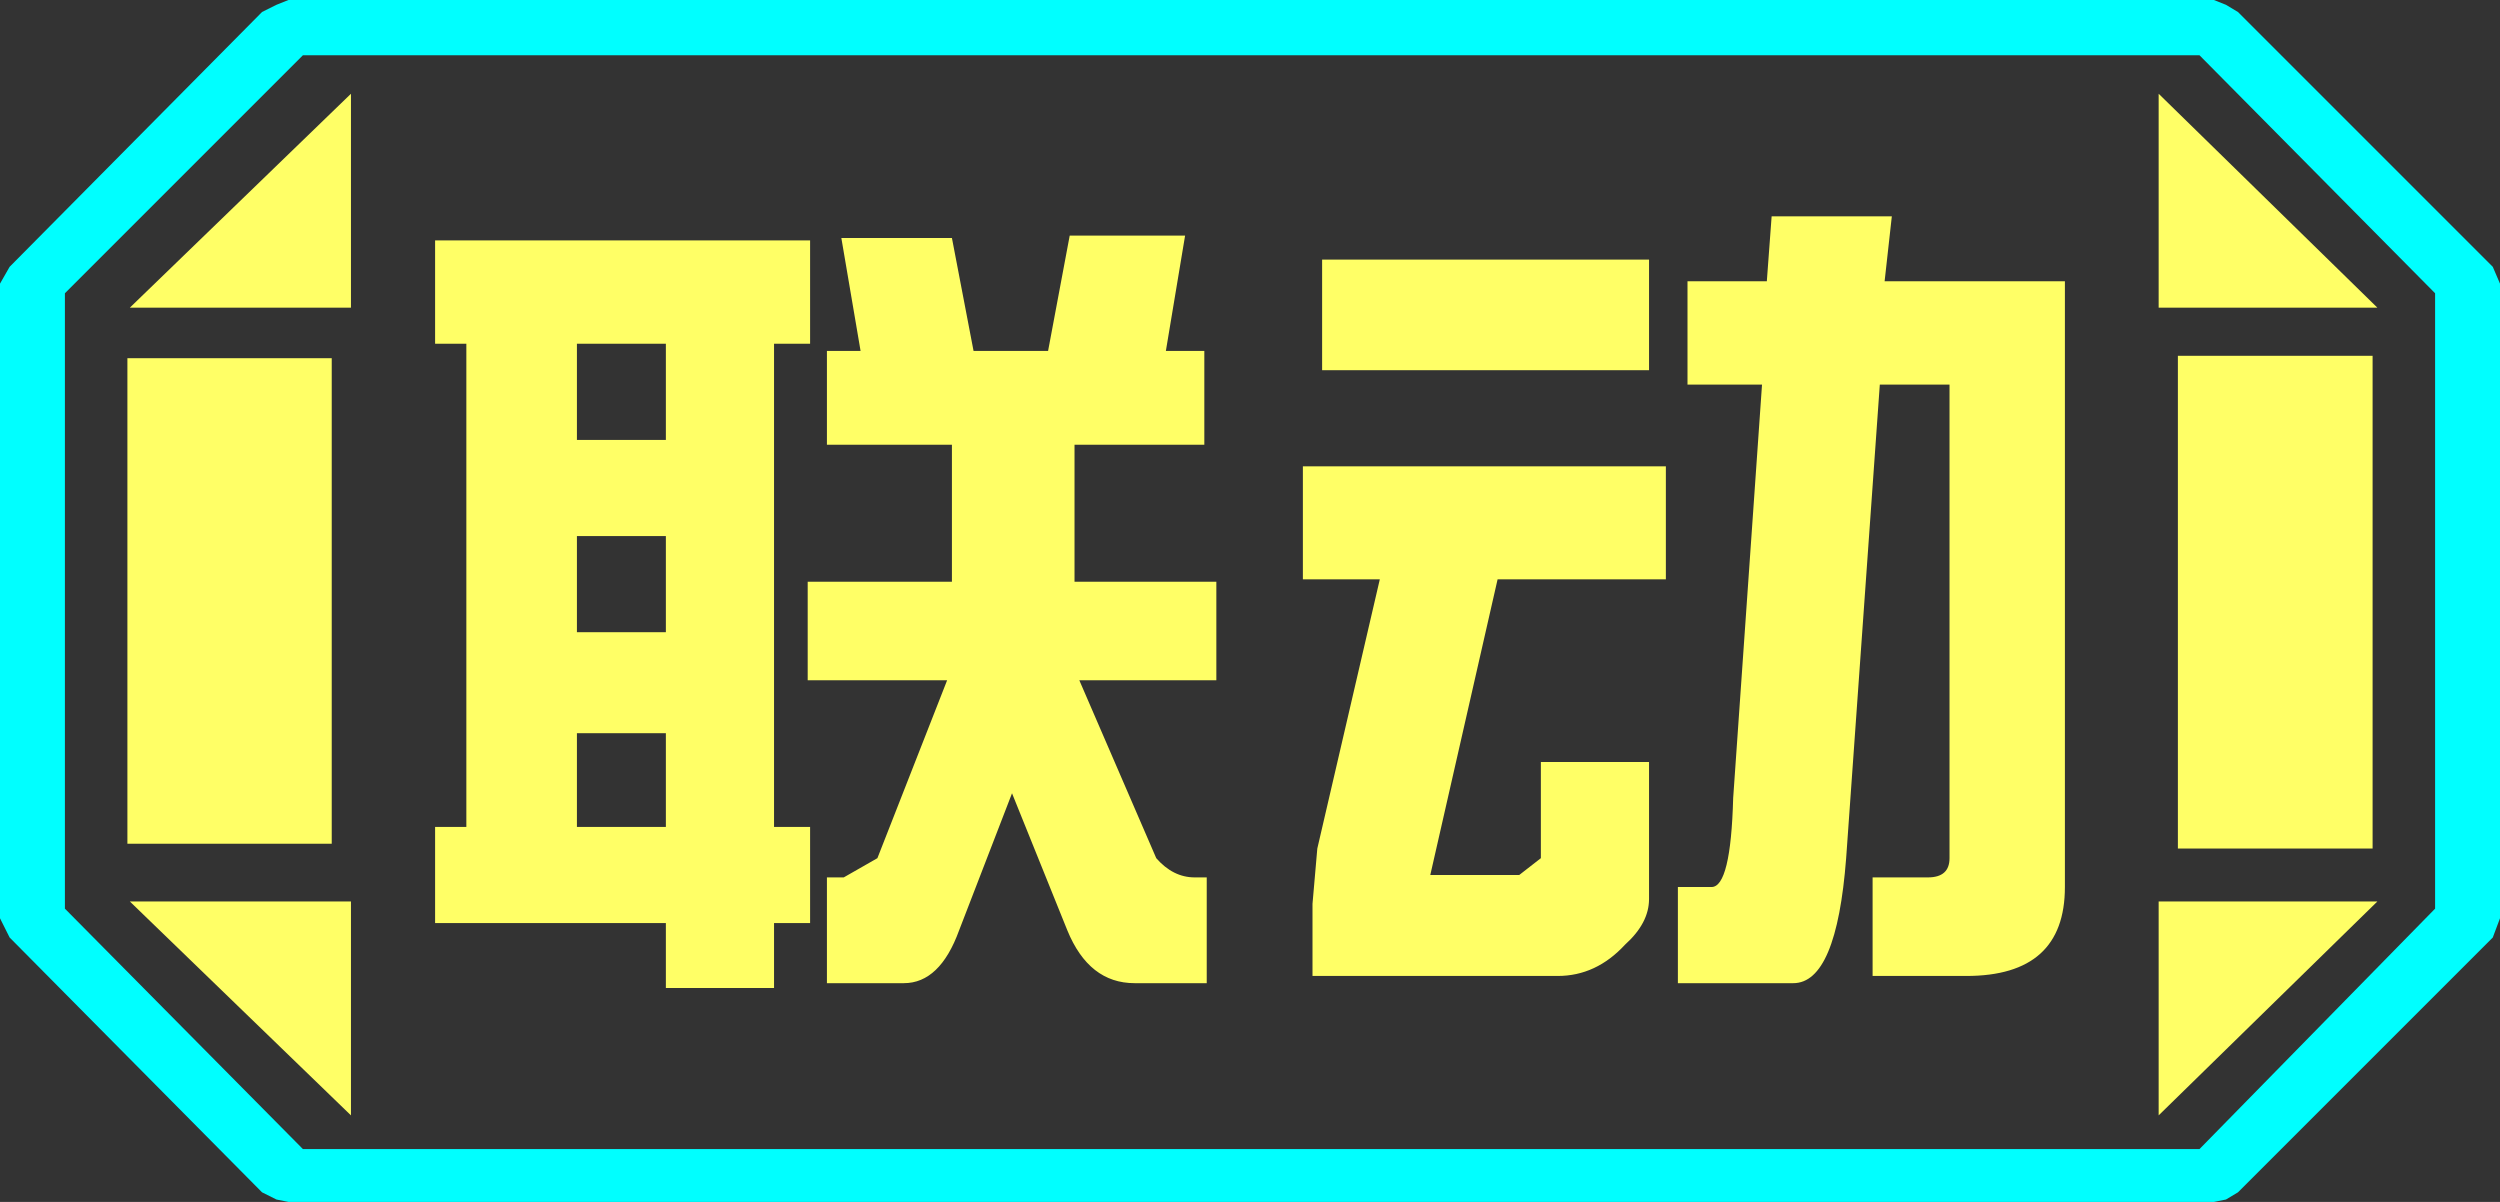<?xml version="1.0" encoding="UTF-8" standalone="no"?>
<svg xmlns:ffdec="https://www.free-decompiler.com/flash" xmlns:xlink="http://www.w3.org/1999/xlink" ffdec:objectType="frame" height="25.0px" width="52.0px" xmlns="http://www.w3.org/2000/svg">
  <rect width="100%" height="100%" fill="#333333" stroke="none"/>
  <g transform="matrix(1.0, 0.0, 0.0, 1.0, 0.0, 0.0)">
    <use ffdec:characterId="1" height="25.0" transform="matrix(1.0, 0.0, 0.0, 1.0, 0.0, 0.0)" width="52.0" xlink:href="#shape0"/>
  </g>
  <defs>
    <g id="shape0" transform="matrix(1.0, 0.0, 0.0, 1.0, 0.0, 0.0)">
      <path d="M51.85 5.55 L52.0 5.9 52.0 19.1 51.85 19.5 46.55 24.8 46.3 24.95 46.05 25.0 6.0 25.0 5.75 24.95 5.45 24.8 0.2 19.5 0.0 19.1 0.0 5.9 0.2 5.55 5.45 0.25 5.75 0.1 6.0 0.0 46.05 0.0 46.3 0.1 46.55 0.25 51.85 5.55 M50.65 6.1 L45.75 1.15 6.3 1.15 1.35 6.1 1.35 18.9 6.3 23.9 45.75 23.9 50.65 18.9 50.65 6.1" fill="#00ffff" fill-rule="evenodd" stroke="none"/>
      <path d="M45.3 7.4 L45.3 17.65 49.35 17.65 49.35 7.4 45.3 7.4 M44.9 6.4 L49.45 6.4 44.9 1.95 44.9 6.4 M44.9 23.2 L49.45 18.75 44.9 18.75 44.9 23.2 M50.65 6.1 L50.65 18.9 45.75 23.9 6.3 23.9 1.35 18.9 1.35 6.1 6.3 1.15 45.75 1.15 50.65 6.1 M6.9 7.45 L2.65 7.45 2.65 17.55 6.9 17.55 6.9 7.45 M7.3 6.4 L7.3 1.95 2.7 6.4 7.3 6.4 M2.7 18.75 L7.3 23.2 7.3 18.75 2.7 18.75" fill="#ffff66" fill-opacity="0.0" fill-rule="evenodd" stroke="none"/>
      <path d="M45.3 7.4 L49.35 7.4 49.35 17.65 45.3 17.65 45.3 7.4 M44.9 6.4 L44.9 1.95 49.45 6.4 44.9 6.4 M44.9 23.2 L44.9 18.75 49.45 18.75 44.9 23.2 M6.9 7.45 L6.9 17.55 2.65 17.55 2.65 7.45 6.9 7.45 M7.3 6.4 L2.7 6.4 7.3 1.95 7.3 6.4 M2.7 18.75 L7.3 18.75 7.3 23.2 2.7 18.75" fill="#ffff66" fill-rule="evenodd" stroke="none"/>
      <path d="M42.95 18.45 Q42.95 20.3 40.9 20.3 L38.95 20.3 38.95 18.25 40.1 18.25 Q40.55 18.25 40.55 17.85 L40.55 8.0 39.1 8.0 38.4 17.85 Q38.2 20.45 37.3 20.45 L34.9 20.45 34.9 18.45 35.6 18.45 Q36.0 18.45 36.05 16.6 L36.65 8.0 35.1 8.0 35.1 5.85 36.75 5.85 36.85 4.5 39.35 4.5 39.2 5.85 42.95 5.85 42.95 18.45 M31.15 12.05 L29.75 18.2 31.6 18.2 32.05 17.85 32.05 15.85 34.3 15.85 34.3 18.7 Q34.3 19.2 33.8 19.65 33.2 20.3 32.4 20.3 L27.3 20.3 27.3 18.8 27.4 17.65 28.7 12.05 27.1 12.05 27.1 9.7 34.65 9.7 34.65 12.05 31.15 12.05 M34.3 7.7 L27.5 7.7 27.5 5.4 34.3 5.4 34.3 7.7 M24.65 4.9 L24.25 7.3 25.05 7.3 25.05 9.25 22.35 9.25 22.35 12.1 25.3 12.1 25.3 14.15 22.45 14.15 24.05 17.85 Q24.4 18.25 24.85 18.25 L25.1 18.25 25.1 20.45 23.6 20.45 Q22.65 20.45 22.2 19.35 L21.05 16.5 19.95 19.35 Q19.55 20.45 18.8 20.45 L17.2 20.45 17.2 18.25 17.55 18.25 18.25 17.85 19.7 14.15 16.8 14.15 16.8 12.1 19.8 12.1 19.8 9.25 17.2 9.25 17.2 7.3 17.9 7.3 17.5 4.95 19.8 4.95 20.25 7.3 21.8 7.3 22.25 4.9 24.65 4.9 M13.85 9.15 L13.85 7.15 12.0 7.15 12.0 9.15 13.85 9.15 M12.0 11.15 L12.0 13.15 13.85 13.15 13.85 11.15 12.0 11.15 M16.1 7.15 L16.1 17.2 16.85 17.2 16.85 19.2 16.1 19.2 16.1 20.55 13.85 20.55 13.85 19.2 9.05 19.2 9.05 17.2 9.7 17.2 9.7 7.15 9.05 7.15 9.05 5.0 16.85 5.0 16.85 7.15 16.1 7.15 M13.85 17.2 L13.85 15.25 12.0 15.25 12.0 17.2 13.85 17.2" fill="#ffff66" fill-rule="evenodd" stroke="none"/>
    </g>
  </defs>
</svg>
